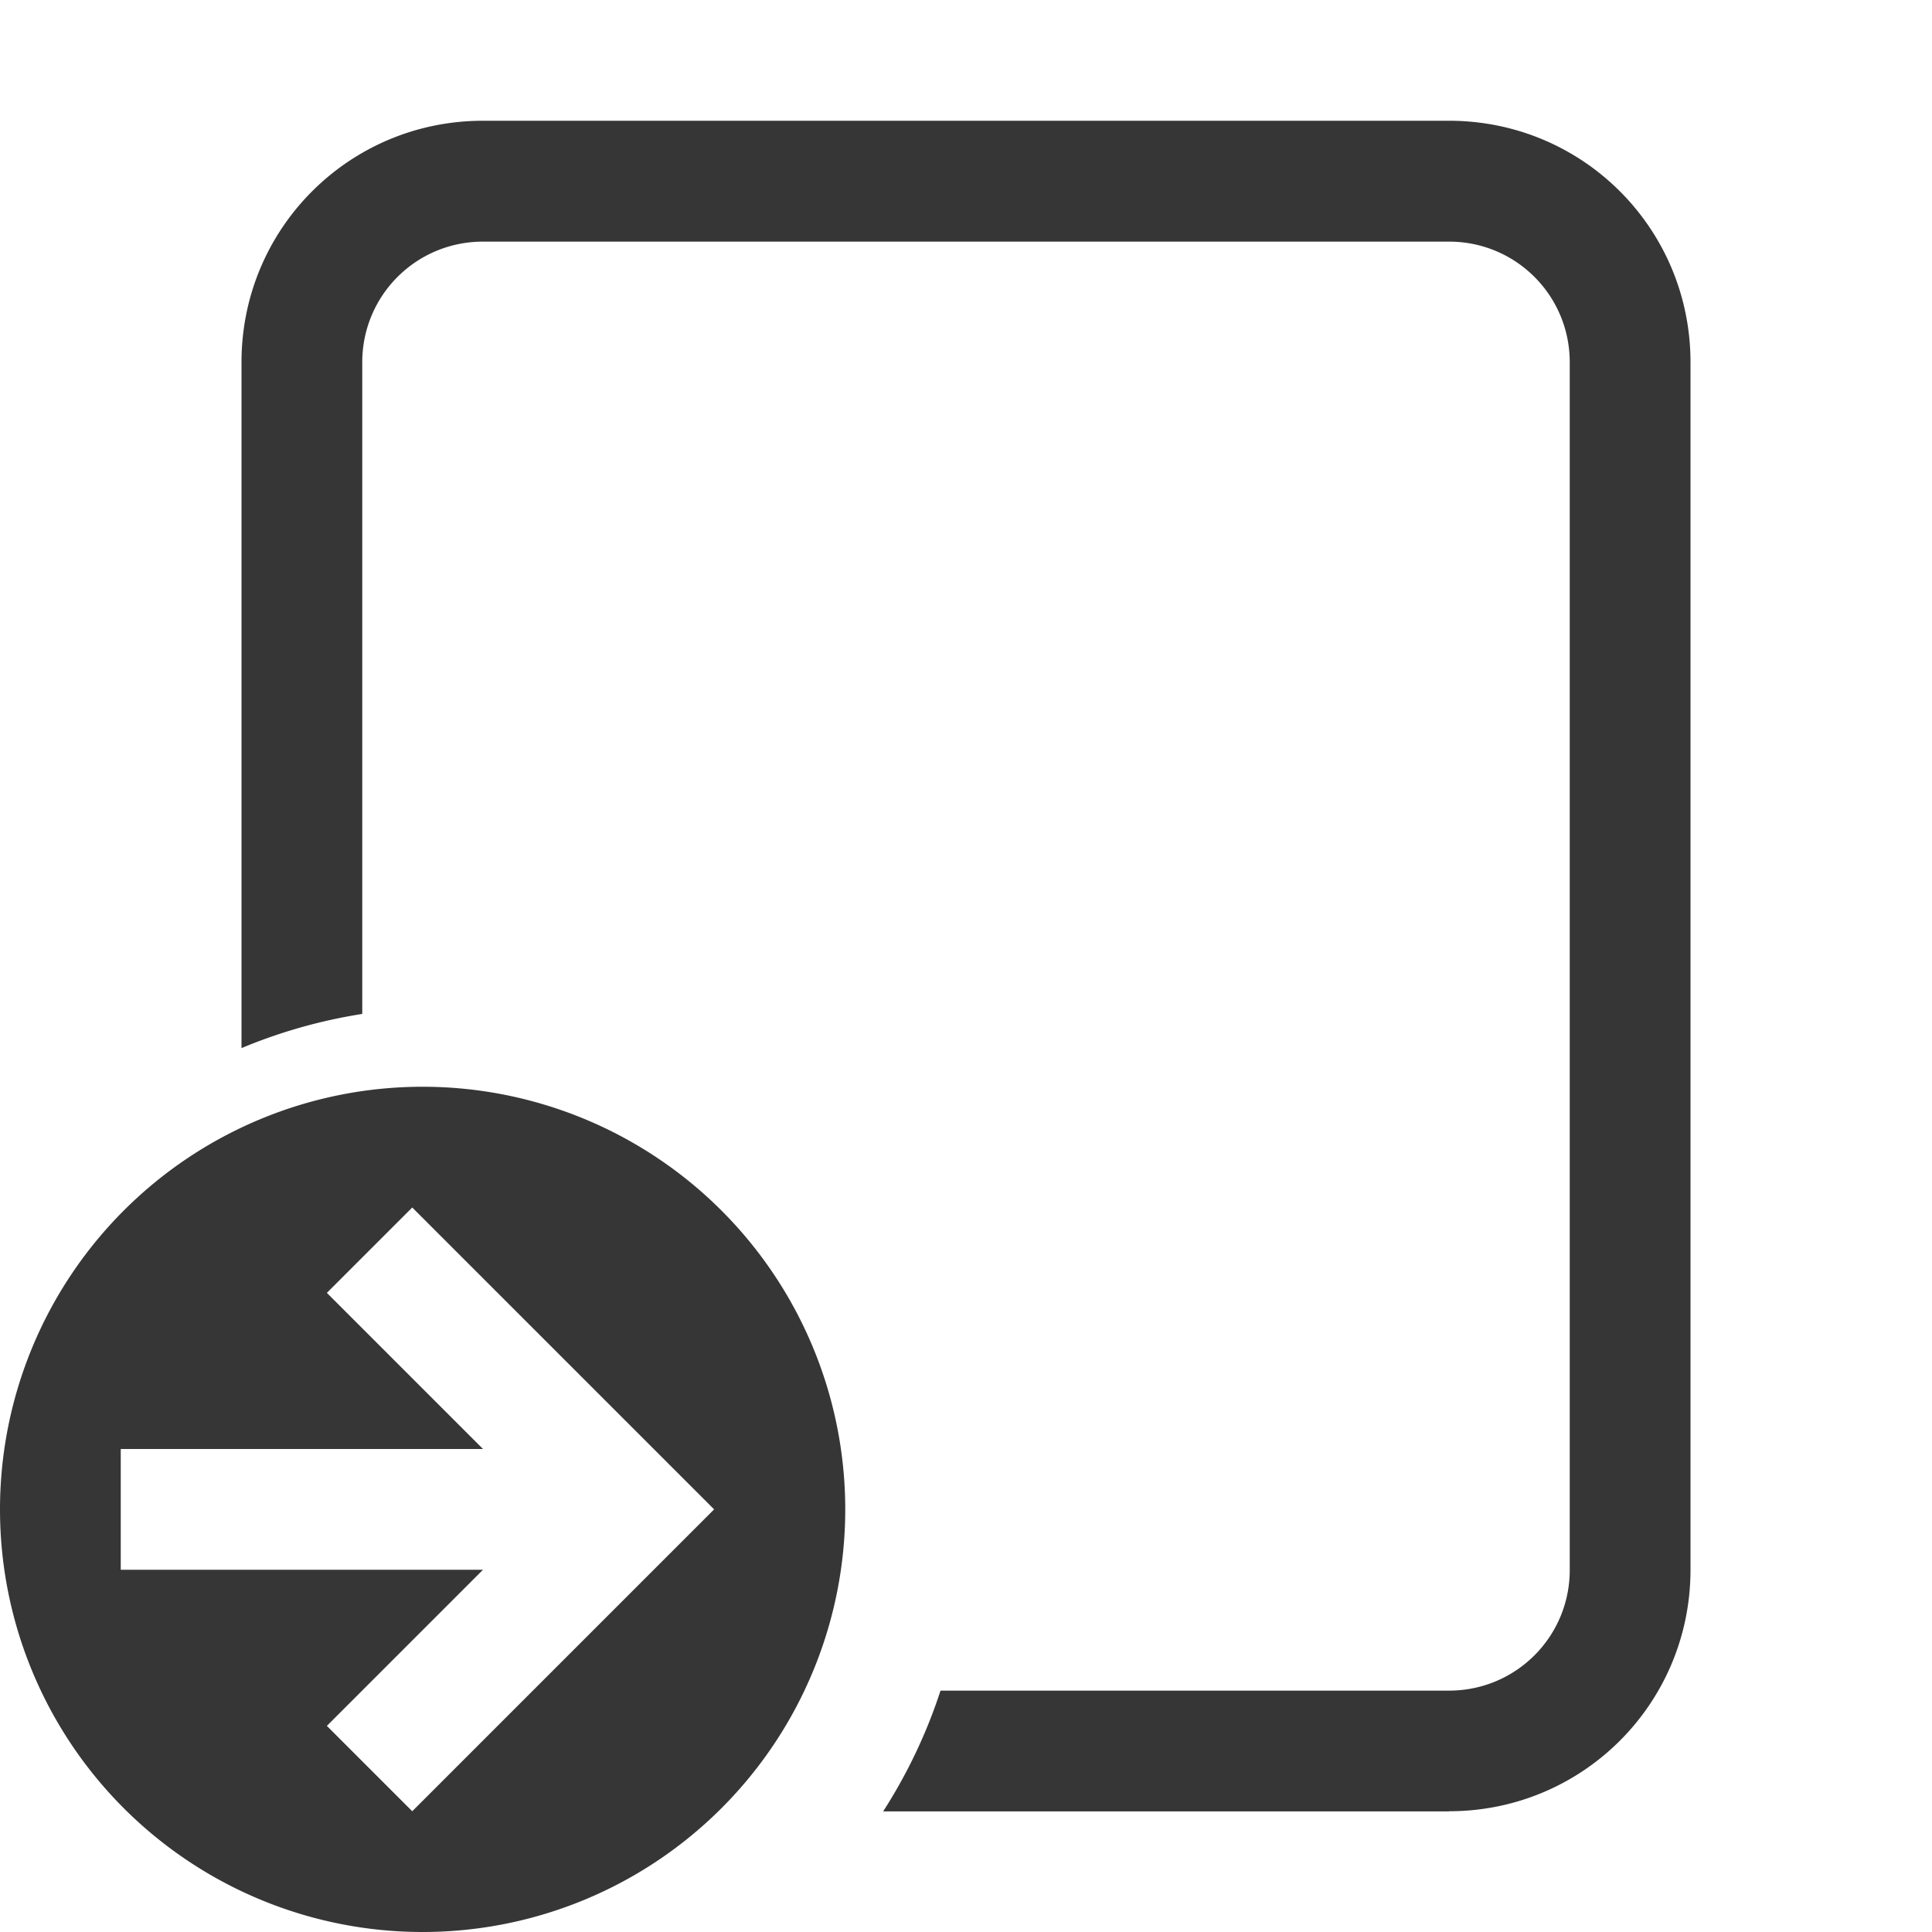 <svg xmlns="http://www.w3.org/2000/svg" width="16" height="16" enable-background="new" version="1.1"><path fill="#363636" d="m12 15c1.108 0 2-0.892 2-2v-10c0-1.108-0.892-2-2-2h-8c-1.108 0-2 0.892-2 2v5.68a4.329 4.329 0 0 1 1-0.283v-5.396c0-0.554 0.446-1 1-1h8c0.554 0 1 0.446 1 1v10c0 0.554-0.446 1-1 1h-4.211a4.329 4.329 0 0 1-0.475 1h4.686z"/><path fill="#363636" d="m7 12.5a3.5 3.5 0 0 1-3.5 3.5 3.5 3.5 0 0 1-3.5-3.5 3.5 3.5 0 0 1 3.5-3.5 3.5 3.5 0 0 1 3.5 3.5zm-1.086 0-2.5-2.5-0.707 0.707 1.293 1.293h-3v1h3l-1.293 1.293 0.707 0.707 2.5-2.5z"/></svg>